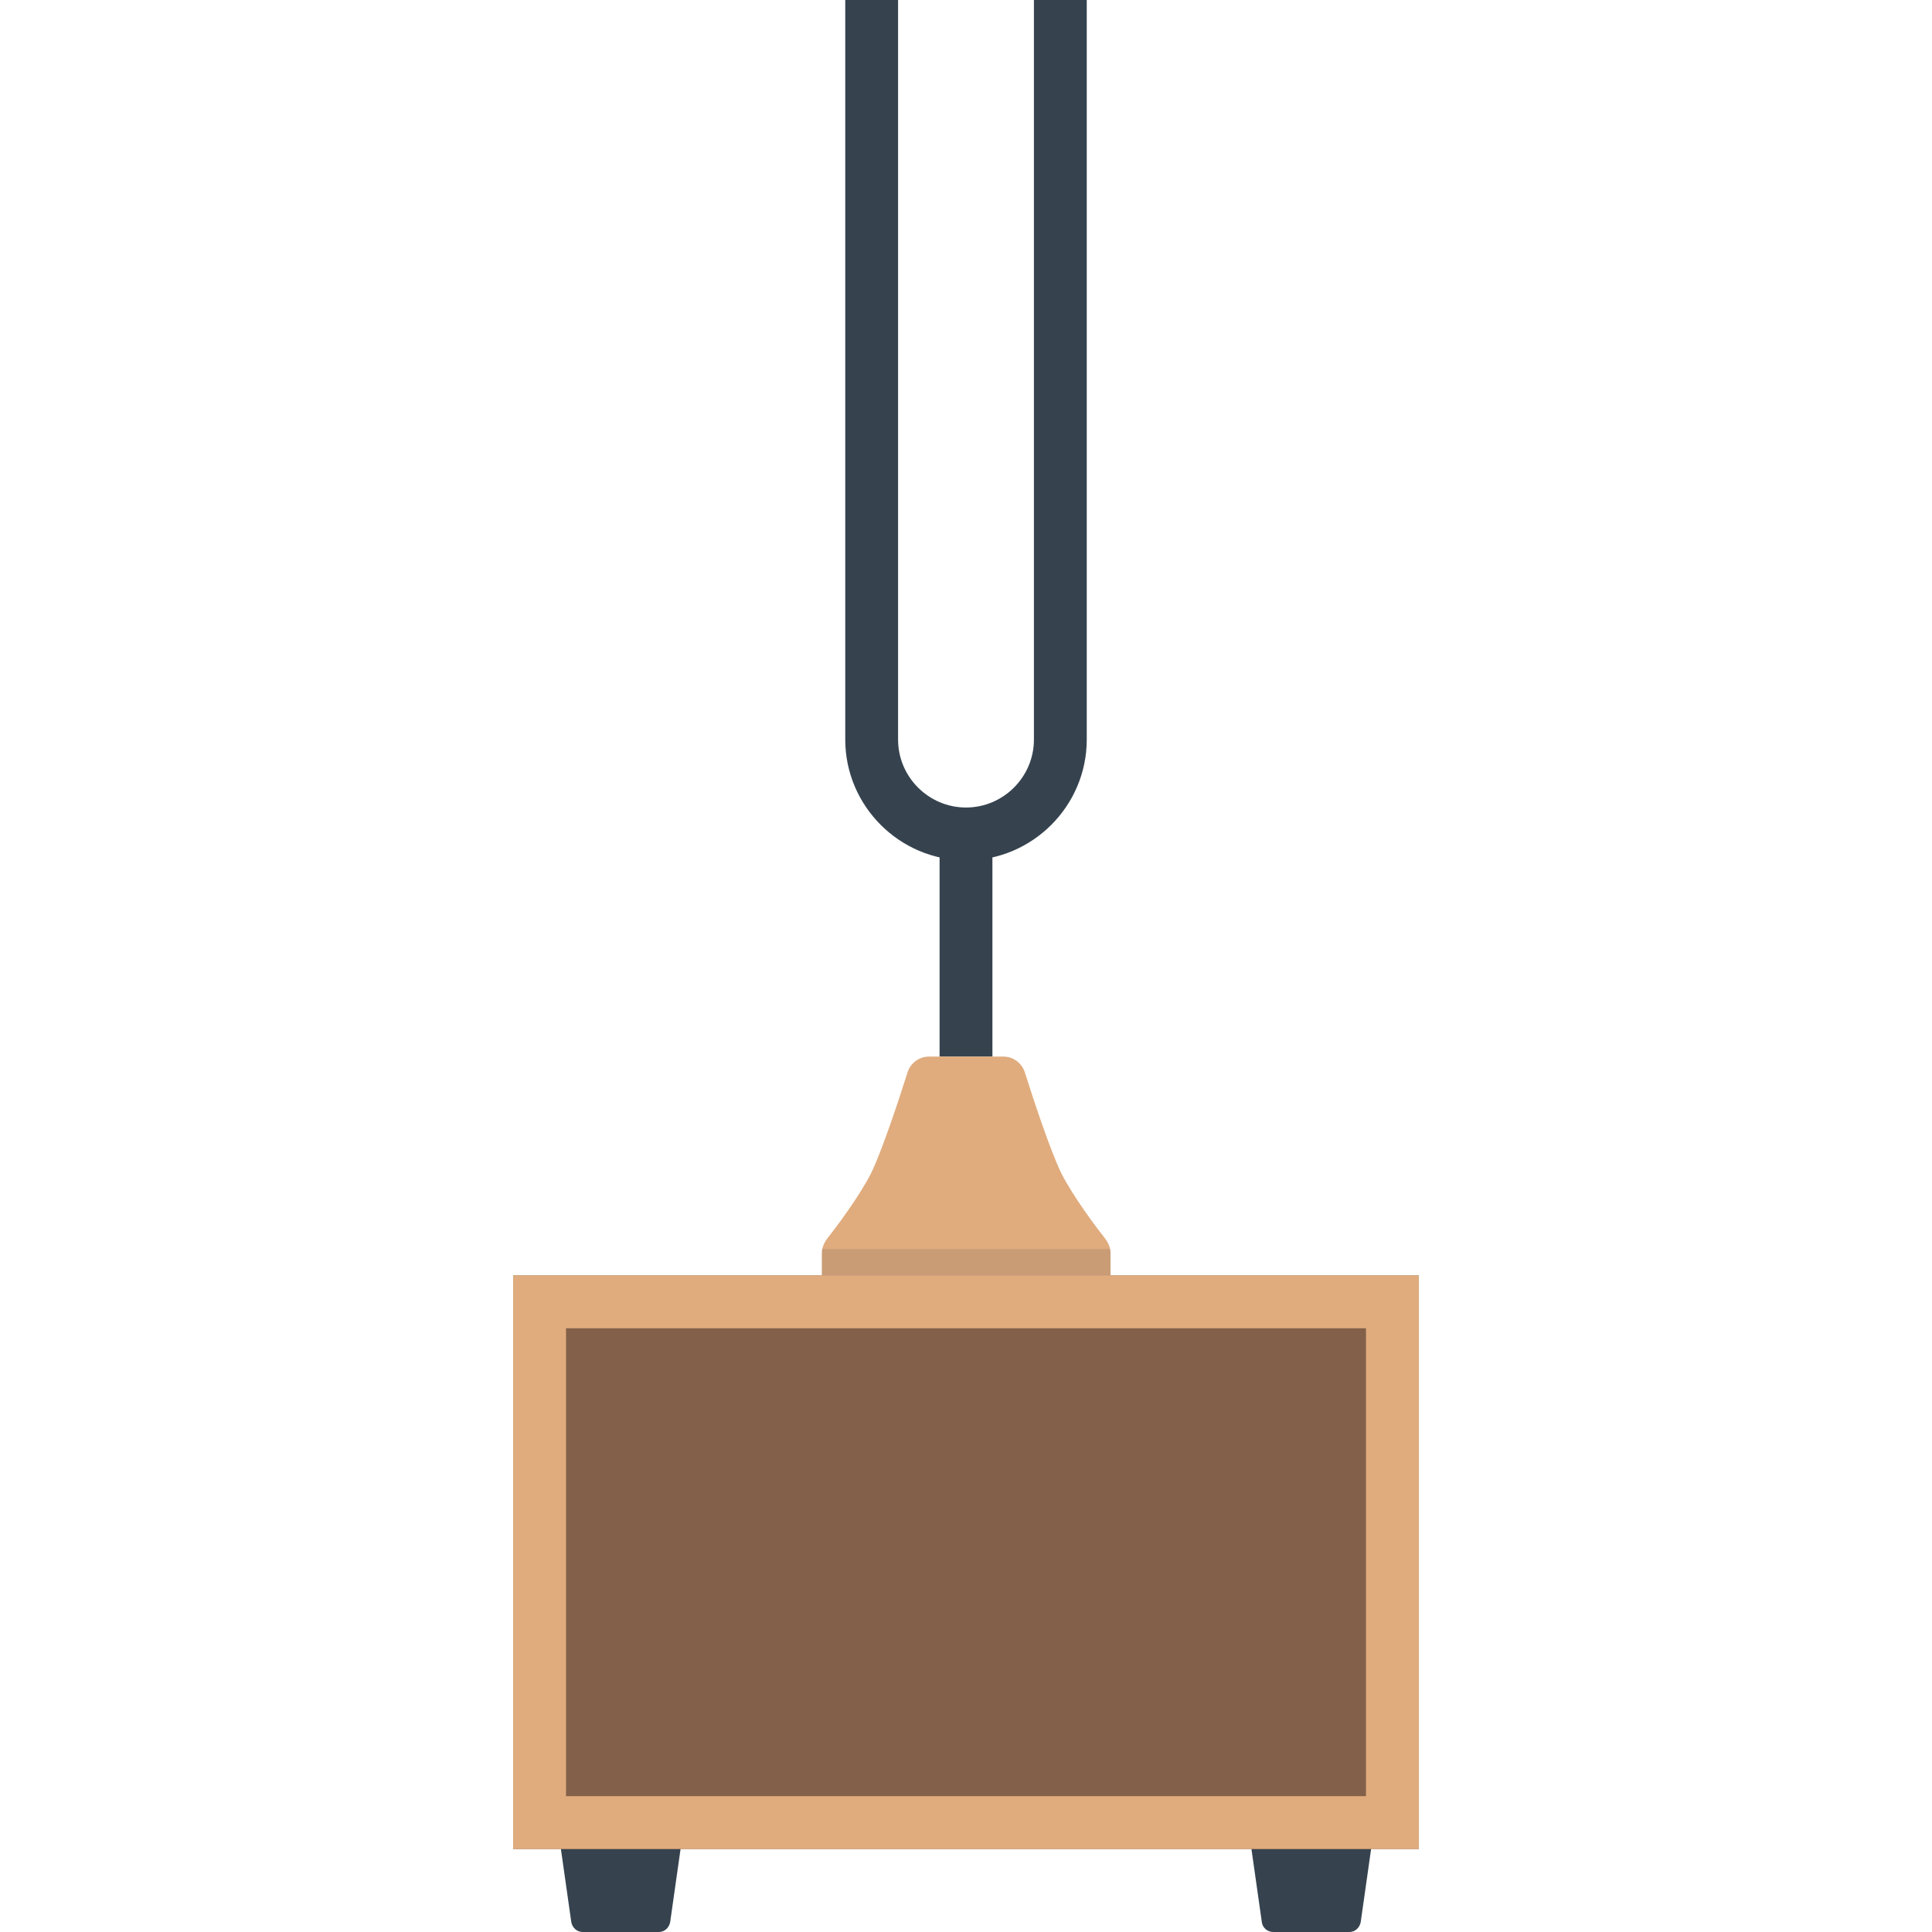 <svg version="1.1" id="icon" xmlns="http://www.w3.org/2000/svg" x="0" y="0" viewBox="0 0 512 512" xml:space="preserve"><style type="text/css">.st0{fill:#36434f}.st2{fill:#e0ac7e}</style><path class="st0" d="M174.6 512h-20.2c-1.5 0-2.7-1.1-3-2.6l-2.9-20.4h32l-2.9 20.4c-.3 1.5-1.5 2.6-3 2.6zm186-2.6l2.9-20.4h-32l2.9 20.4c.2 1.5 1.5 2.6 3 2.6h20.2c1.5 0 2.7-1.1 3-2.6z"/><path fill="#826049" d="M136 338h240v152H136z"/><path class="st2" d="M362 352v124H150V352h212m14-14H136v152h240V338z"/><path class="st0" d="M274 0v196c0 9.9-8.1 18-18 18s-18-8.1-18-18V0h-14v196c0 17.6 14.4 32 32 32s32-14.4 32-32V0h-14z"/><path class="st0" d="M249 223h14v57h-14z"/><path class="st2" d="M293 328.4c-2.6-3.3-8.6-11.3-11.7-17.4-2.9-5.9-7.5-19.8-9.7-26.8-.8-2.5-3.1-4.2-5.7-4.2h-19.7c-2.6 0-4.9 1.7-5.7 4.2-2.2 7-6.8 20.9-9.7 26.8-3.1 6.1-9.1 14.1-11.7 17.4-.8 1.1-1.3 2.4-1.3 3.7v5.9h76.5v-5.9c0-1.3-.5-2.6-1.3-3.7z"/><path d="M217.8 332.1v5.9h76.5v-5.9c0-.4 0-.7-.1-1.1h-76.3c-.1.4-.1.7-.1 1.1z" opacity=".15" fill="#444"/></svg>